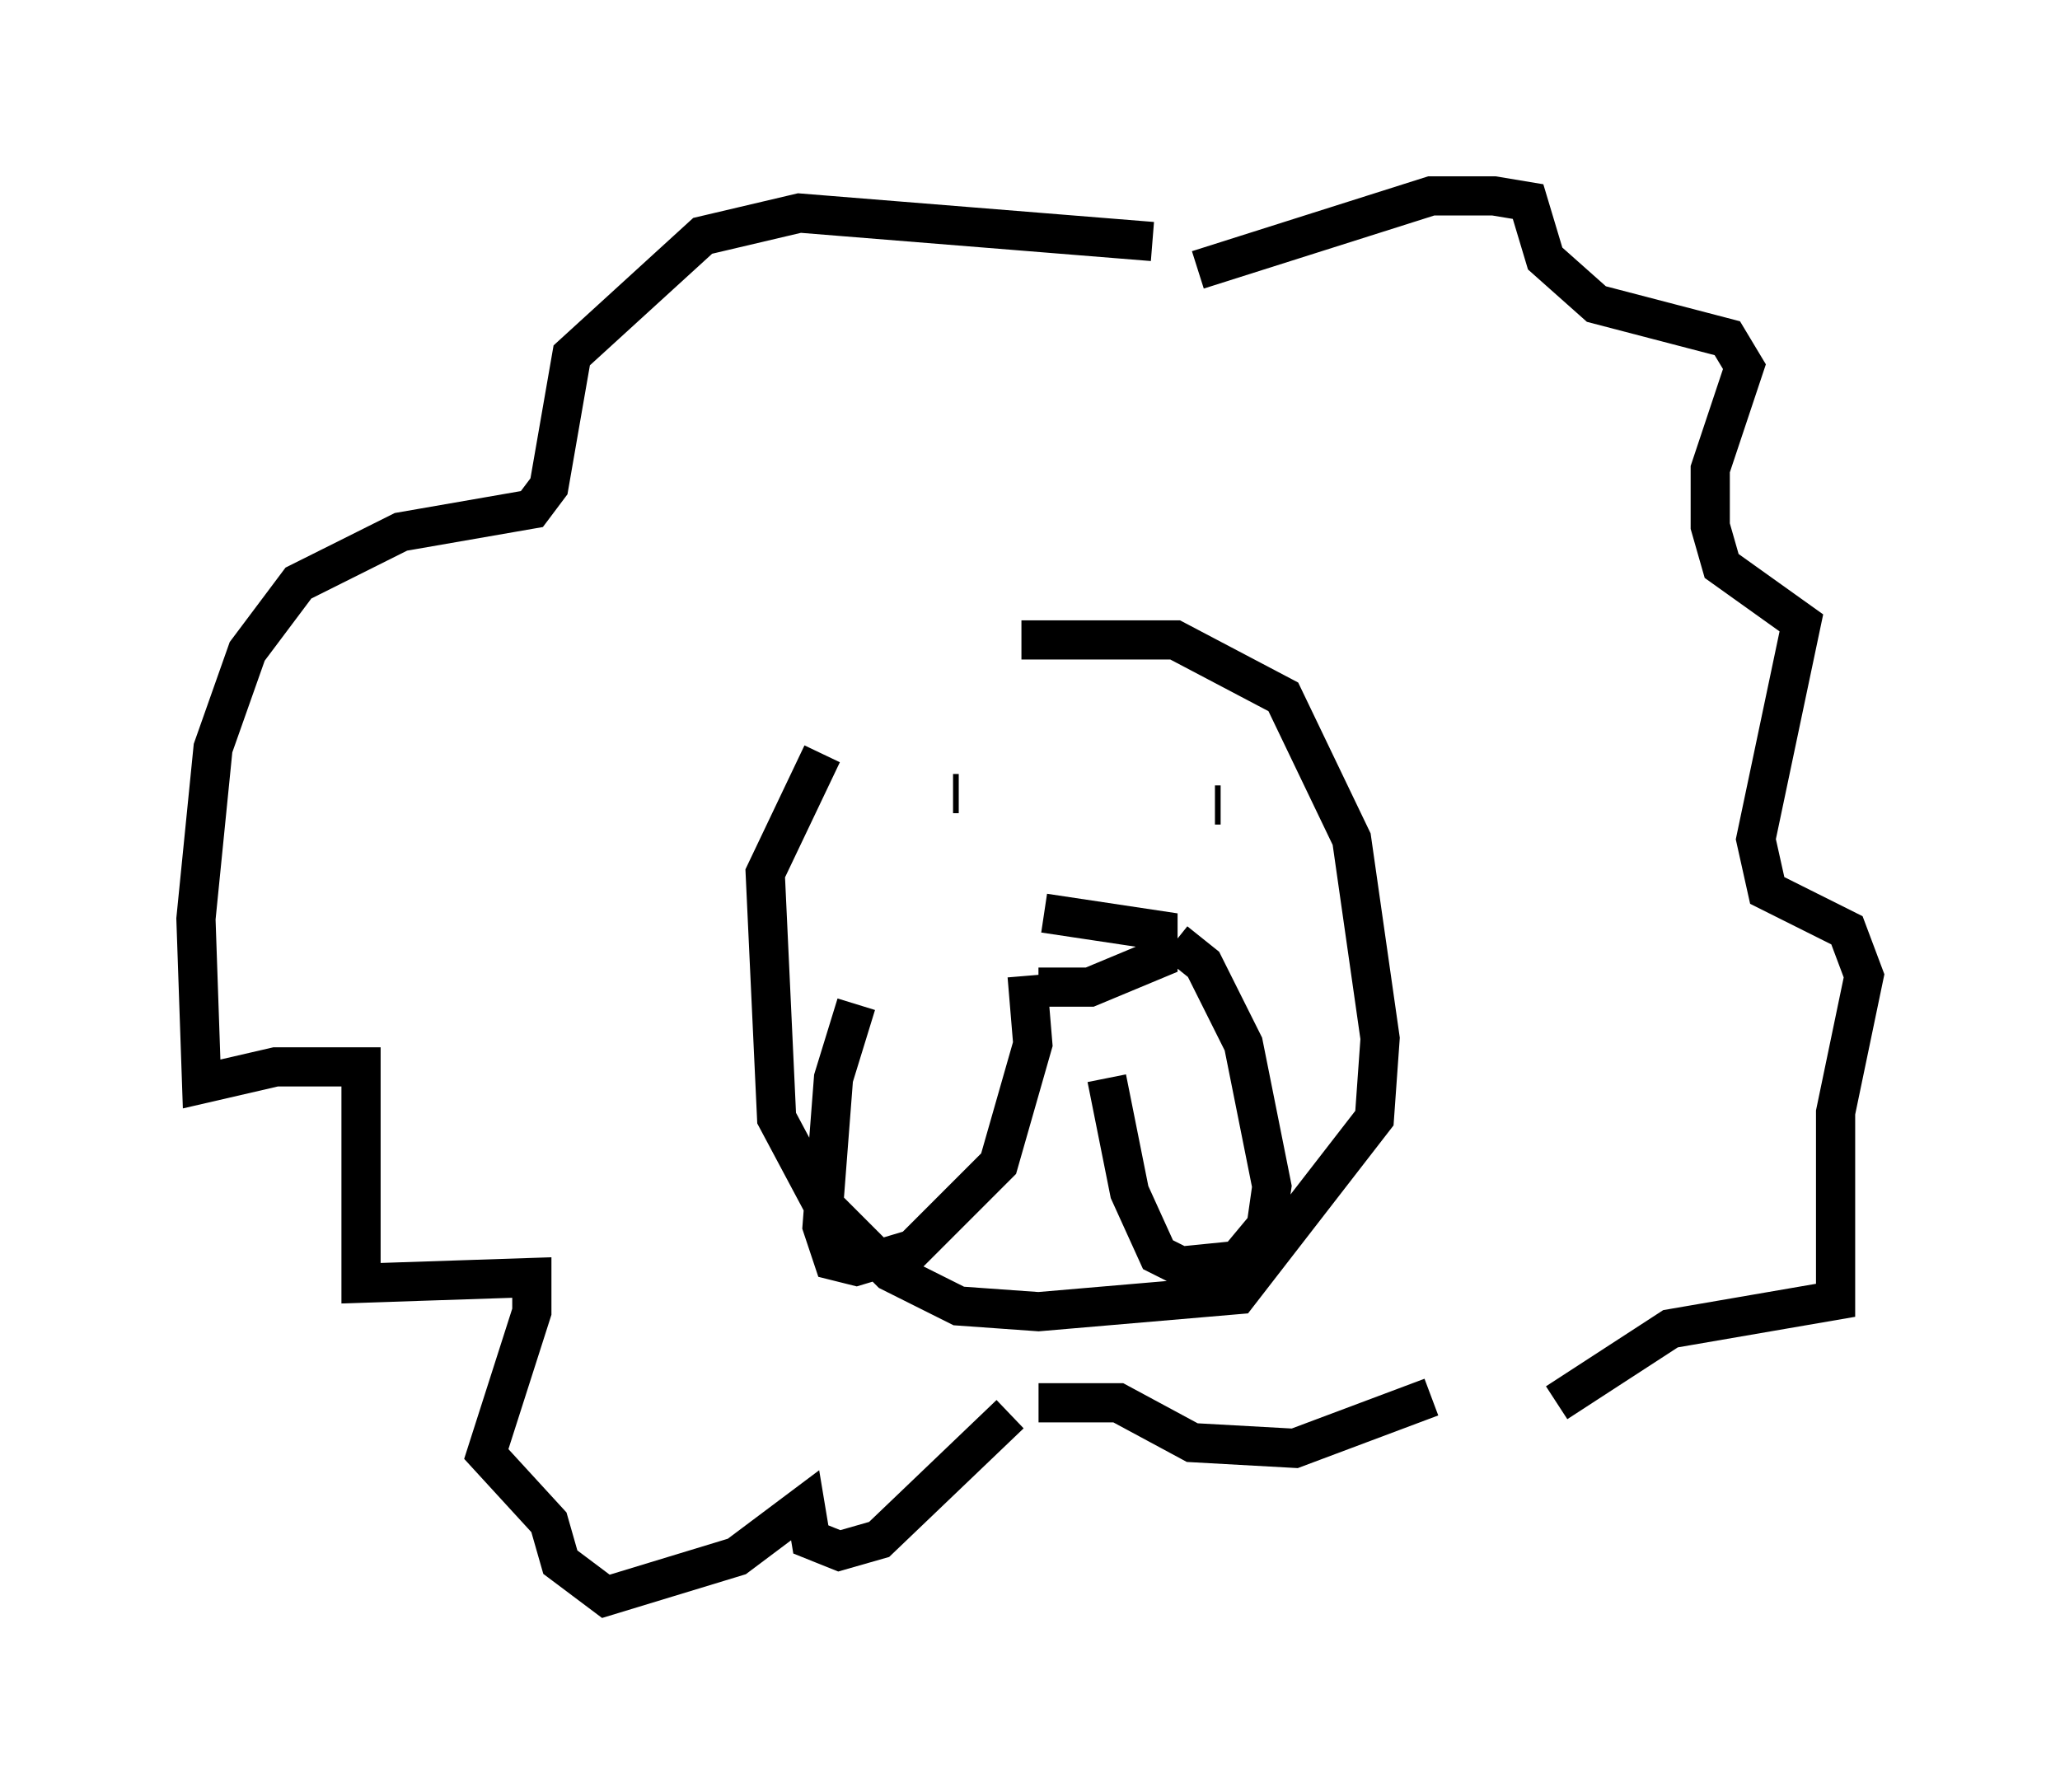 <?xml version="1.0" encoding="utf-8" ?>
<svg baseProfile="full" height="45.732" version="1.1" width="52.559" xmlns="http://www.w3.org/2000/svg" xmlns:ev="http://www.w3.org/2001/xml-events" xmlns:xlink="http://www.w3.org/1999/xlink"><defs /><rect fill="white" height="45.732" width="52.559" x="0" y="0" /><path d="M23.156, 16.33 m-2.179, 2.905 l-1.453, 3.05 0.291, 6.246 l1.162, 2.179 1.743, 1.743 l1.743, 0.872 2.034, 0.145 l5.084, -0.436 3.486, -4.503 l0.145, -2.034 -0.726, -5.084 l-1.743, -3.631 -2.76, -1.453 l-3.922, 0.0 m0.145, 8.57 l0.145, 1.743 -0.872, 3.05 l-2.179, 2.179 -1.453, 0.436 l-0.581, -0.145 -0.291, -0.872 l0.291, -3.777 0.581, -1.888 m6.391, 1.888 l0.581, 2.905 0.726, 1.598 l0.581, 0.291 1.453, -0.145 l0.726, -0.872 0.145, -1.017 l-0.726, -3.631 -1.017, -2.034 l-0.726, -0.581 m-3.341, -0.726 l2.905, 0.436 0.0, 0.726 l-1.743, 0.726 -1.307, 0.0 m-2.179, -4.939 l0.145, 0.0 m6.682, 0.291 l-0.145, 0.0 m-0.436, -13.654 l5.955, -1.888 1.598, 0.0 l0.872, 0.145 0.436, 1.453 l1.307, 1.162 3.341, 0.872 l0.436, 0.726 -0.872, 2.615 l0.0, 1.453 0.291, 1.017 l2.034, 1.453 -1.162, 5.52 l0.291, 1.307 2.034, 1.017 l0.436, 1.162 -0.726, 3.486 l0.0, 4.793 -4.212, 0.726 l-2.905, 1.888 m-10.313, -29.631 l-9.006, -0.726 -2.469, 0.581 l-3.341, 3.05 -0.581, 3.341 l-0.436, 0.581 -3.341, 0.581 l-2.615, 1.307 -1.307, 1.743 l-0.872, 2.469 -0.436, 4.358 l0.145, 4.212 1.888, -0.436 l2.179, 0.0 0.0, 5.52 l4.358, -0.145 0.0, 0.872 l-1.162, 3.631 1.598, 1.743 l0.291, 1.017 1.162, 0.872 l3.341, -1.017 1.743, -1.307 l0.145, 0.872 0.726, 0.291 l1.017, -0.291 3.341, -3.196 m10.749, -0.436 l-3.486, 1.307 -2.615, -0.145 l-1.888, -1.017 -2.034, 0.0 " fill="none" stroke="black" stroke-width="1" /></svg>